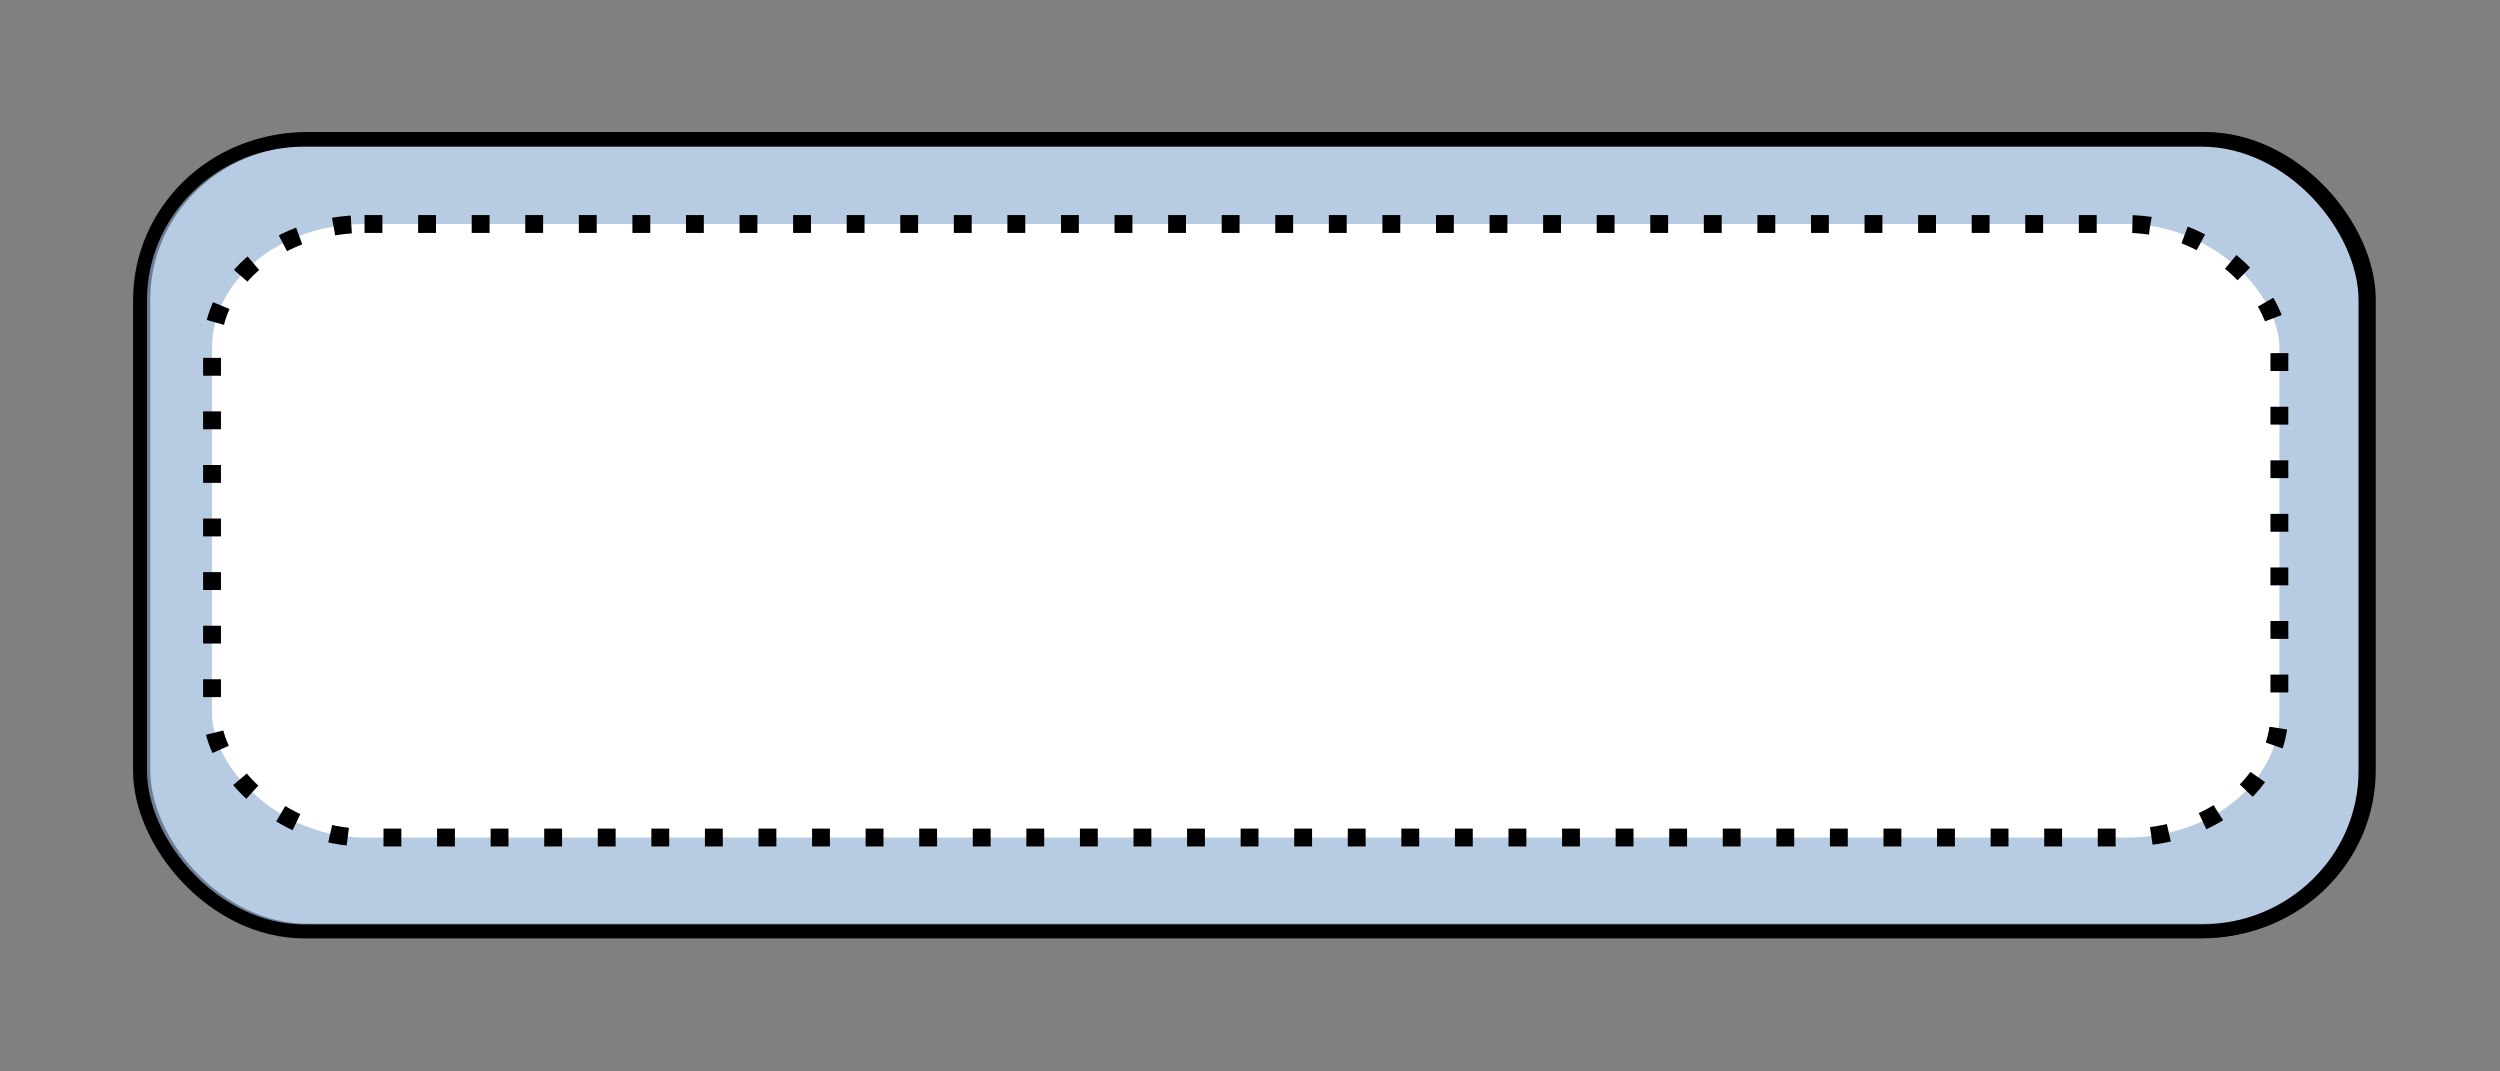 <?xml version="1.0" encoding="UTF-8" standalone="no"?>
<!-- Created with Inkscape (http://www.inkscape.org/) -->

<svg
   xmlns:dc="http://purl.org/dc/elements/1.1/"
   xmlns:cc="http://creativecommons.org/ns#"
   xmlns:rdf="http://www.w3.org/1999/02/22-rdf-syntax-ns#"
   xmlns:svg="http://www.w3.org/2000/svg"
   xmlns="http://www.w3.org/2000/svg"
   xmlns:sodipodi="http://sodipodi.sourceforge.net/DTD/sodipodi-0.dtd"
   xmlns:inkscape="http://www.inkscape.org/namespaces/inkscape"
   width="112"
   height="48"
   id="svg3793"
   version="1.1"
   inkscape:version="0.48.4 r9939"
   sodipodi:docname="buffer-only-inside.svg">
  <rect width="100%" height="100%" fill="#808080" stroke="none"/>
  <defs
     id="defs3795" />
  <sodipodi:namedview
     id="base"
     pagecolor="#ffffff"
     bordercolor="#666666"
     borderopacity="1.0"
     inkscape:pageopacity="0.0"
     inkscape:pageshadow="2"
     inkscape:zoom="4.5356598"
     inkscape:cx="-6.503497"
     inkscape:cy="18.839595"
     inkscape:current-layer="layer1"
     showgrid="true"
     inkscape:grid-bbox="true"
     inkscape:document-units="px"
     inkscape:window-width="1920"
     inkscape:window-height="1028"
     inkscape:window-x="1358"
     inkscape:window-y="-8"
     inkscape:window-maximized="1" />
  <g
     id="layer1"
     inkscape:label="Layer 1"
     inkscape:groupmode="layer">
    <rect
       style="fill:#ffffff;fill-opacity:1;fill-rule:nonzero;stroke:#000000;stroke-width:0.625;stroke-linecap:round;stroke-linejoin:round;stroke-miterlimit:4;stroke-opacity:1;stroke-dasharray:none;stroke-dashoffset:0"
       id="rect4898-7"
       width="99.701"
       height="35.47"
       x="6.42"
       y="6.226"
       rx="7.356"
       ry="7.189" />
    <rect
       style="fill:#99b7d5;fill-opacity:0.702;fill-rule:nonzero;stroke:#000000;stroke-width:0.625;stroke-linecap:round;stroke-linejoin:round;stroke-miterlimit:4;stroke-opacity:1;stroke-dasharray:none;stroke-dashoffset:0"
       id="rect4898"
       width="99.701"
       height="35.47"
       x="6.274"
       y="6.257"
       rx="7.356"
       ry="7.189" />
    <rect
       style="fill:#ffffff;stroke:#000000;stroke-width:0.8;stroke-miterlimit:4;stroke-opacity:1;stroke-dasharray:0.8, 1.6;stroke-dashoffset:0"
       id="rect4898-1"
       width="92.618"
       height="27.487"
       x="9.499"
       y="10.035"
       rx="6.833"
       ry="5.571" />
  </g>
</svg>
